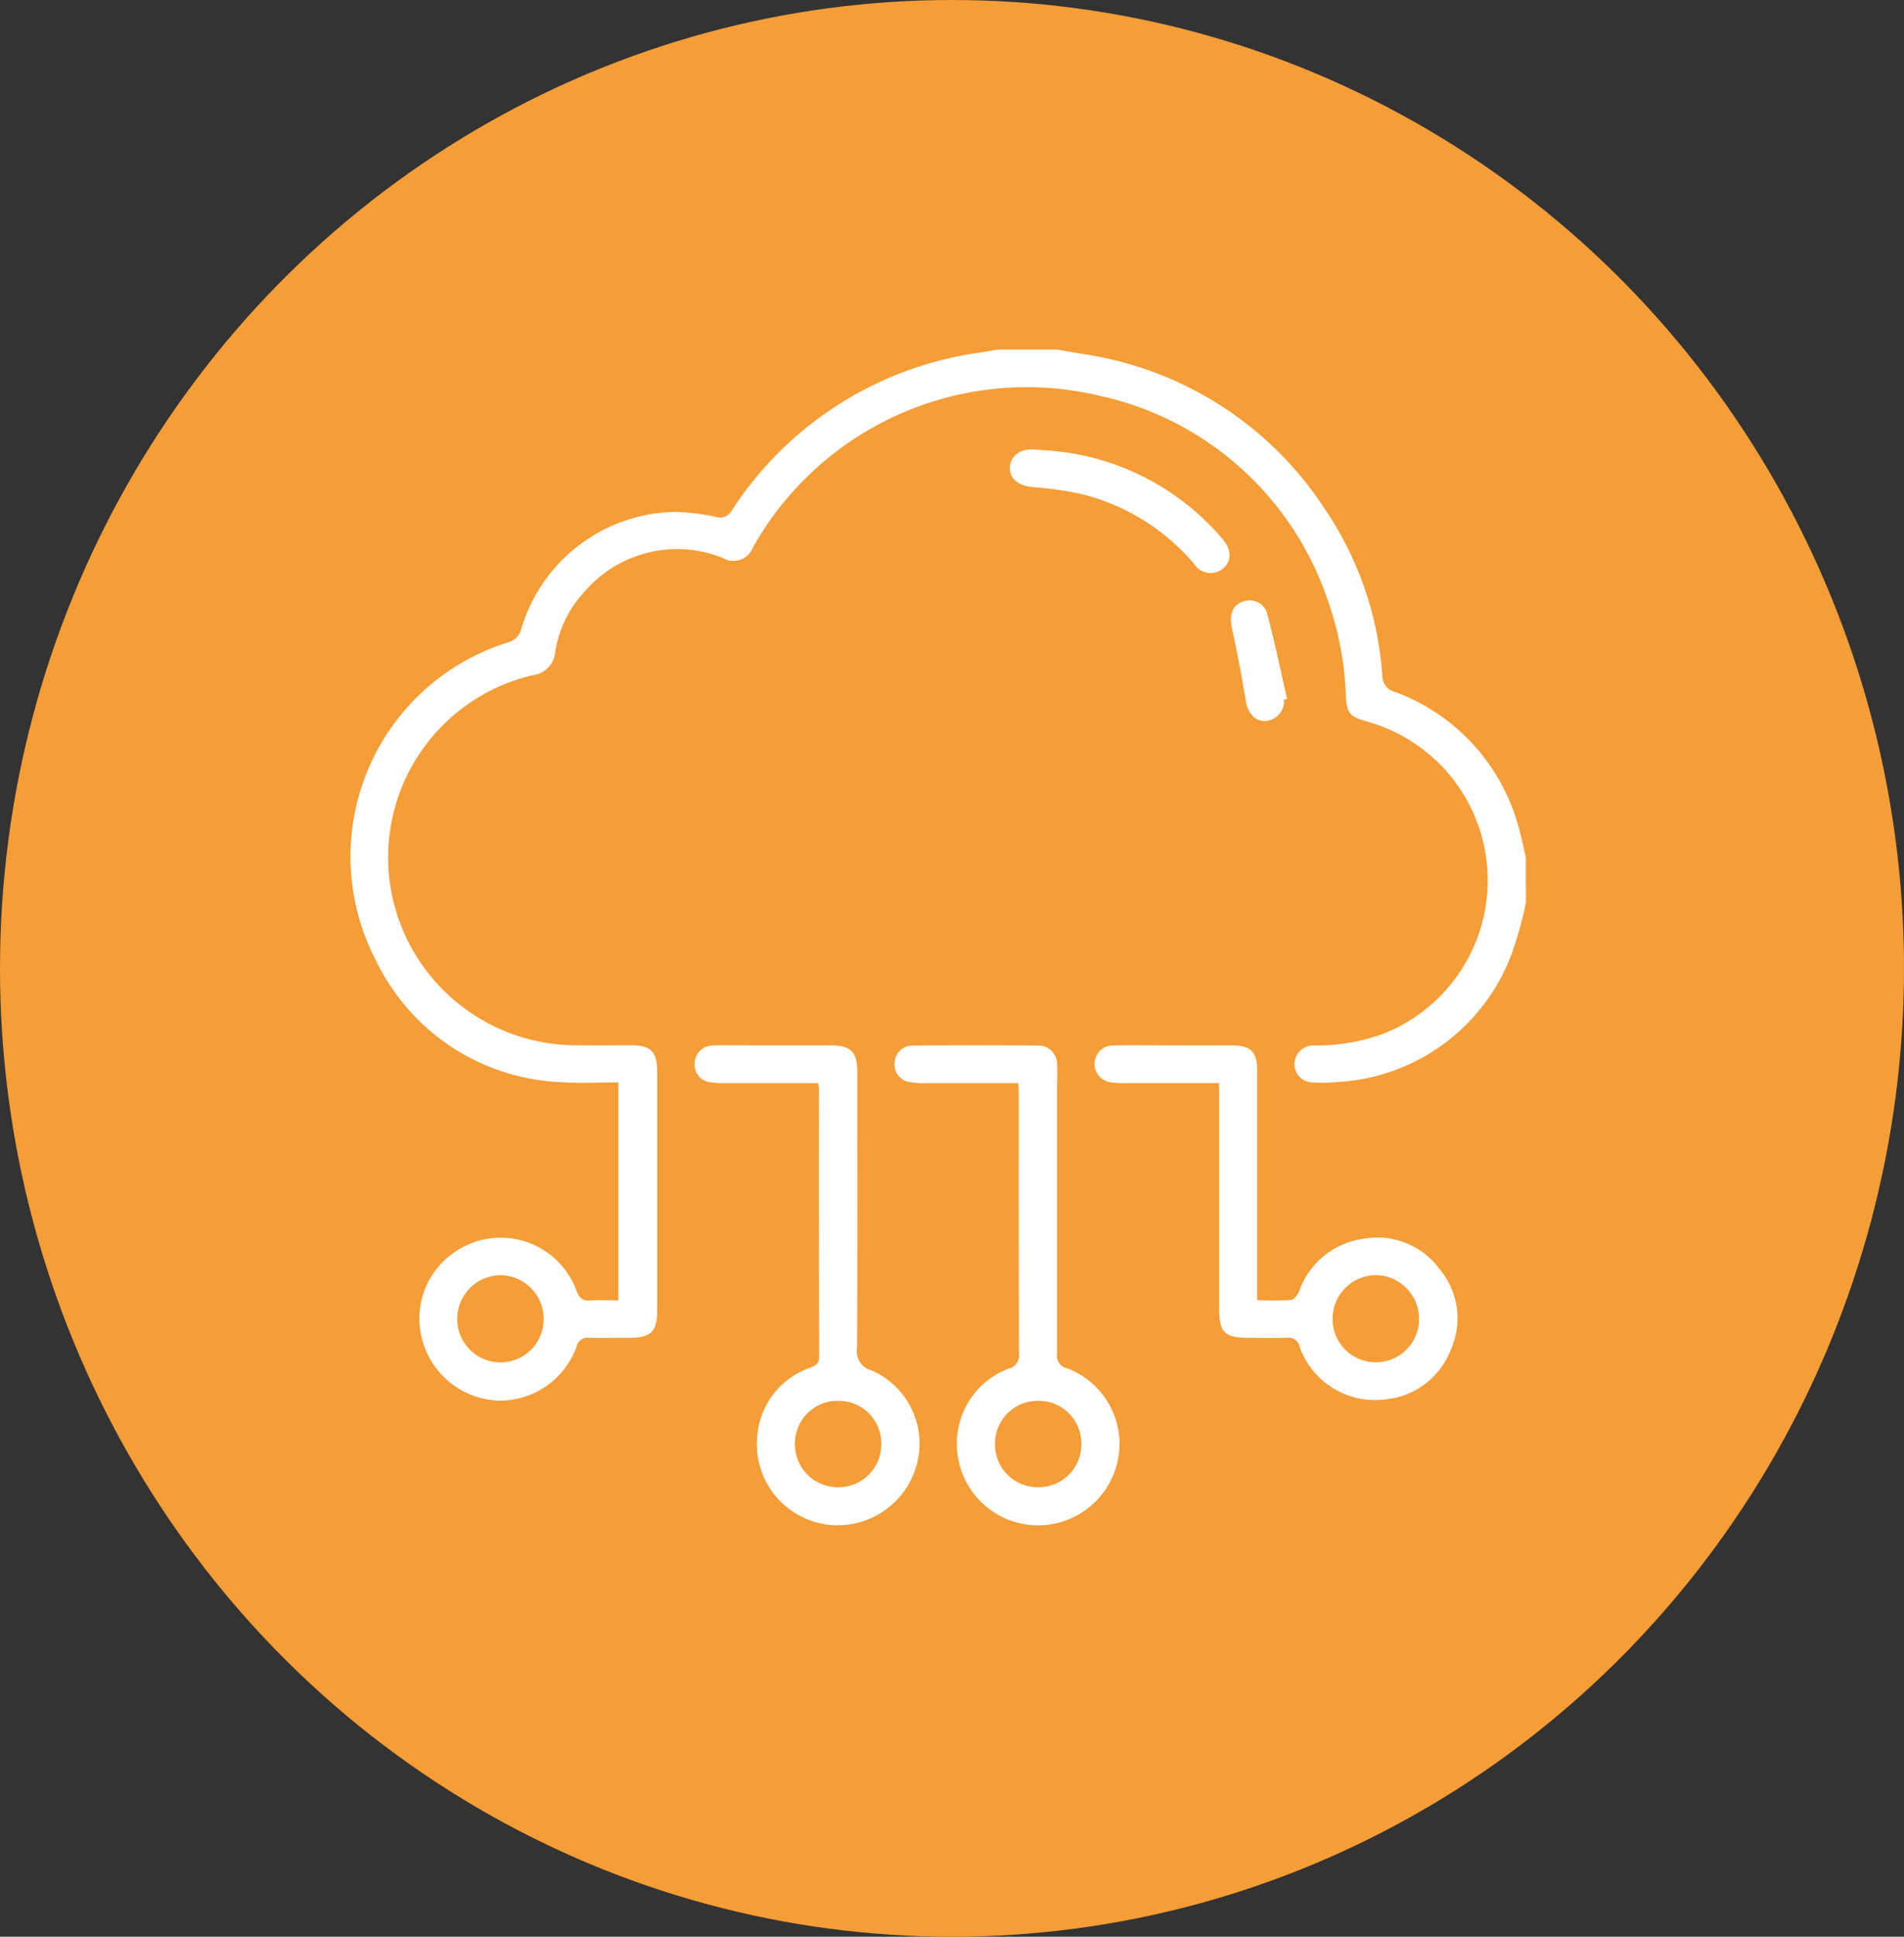 <svg xmlns="http://www.w3.org/2000/svg" width="60" height="61" viewBox="0 0 60 61">
  <rect x="0" y="0" width="60" height="61" fill="#333333" stroke="none"/>
  <g id="Grupo_142438" data-name="Grupo 142438" transform="translate(-0.397 0.499)">
    <ellipse id="Elipse_4775" data-name="Elipse 4775" cx="30" cy="30.5" rx="30" ry="30.5" transform="translate(0.397 -0.499)" fill="#f59d36"/>
    <g id="_5xrIOp.tif" data-name="5xrIOp.tif" transform="translate(919.989 5963.4)">
      <g id="Grupo_155585" data-name="Grupo 155585" transform="translate(-908.557 -5952.899)">
        <path id="Trazado_197693" data-name="Trazado 197693" d="M-871.507-5935.463a12.449,12.449,0,0,1-.441,1.589,6.216,6.216,0,0,1-5.532,4.056,4.213,4.213,0,0,1-.757.013.586.586,0,0,1-.565-.591.6.6,0,0,1,.623-.576,6.1,6.1,0,0,0,2.159-.361,5.193,5.193,0,0,0,1.934-8.36,5.245,5.245,0,0,0-2.434-1.482c-.522-.15-.63-.242-.66-.8a10.031,10.031,0,0,0-.6-3.1,9.786,9.786,0,0,0-7.171-6.362,9.9,9.9,0,0,0-10.718,4.446c-.071.112-.134.228-.2.34a.653.653,0,0,1-.939.329,3.847,3.847,0,0,0-4.373,1.069,3.6,3.6,0,0,0-.92,1.927.789.789,0,0,1-.677.688,5.894,5.894,0,0,0-4.542,6.441,5.939,5.939,0,0,0,5.883,5.22c.579.007,1.157,0,1.736,0,.616,0,.816.2.818.827,0,1.133,0,2.267,0,3.4q0,2.062,0,4.124c0,.667-.194.859-.859.863-.422,0-.844.01-1.266,0a.36.36,0,0,0-.416.284,2.569,2.569,0,0,1-2.414,1.694,2.58,2.58,0,0,1-2.4-1.76,2.52,2.52,0,0,1,.9-2.865,2.543,2.543,0,0,1,3.908,1.154c.094.252.208.336.462.317.275-.021.553,0,.86,0v-6.868c-.586,0-1.174.035-1.757-.006a6.778,6.778,0,0,1-5.882-3.839,7.07,7.07,0,0,1,4.23-10.036.6.6,0,0,0,.334-.342,5.15,5.15,0,0,1,4.861-3.747,7.007,7.007,0,0,1,1.284.156.416.416,0,0,0,.5-.191,11.135,11.135,0,0,1,7.866-4.988c.175-.027.349-.06.524-.089h1.881c.271.048.542.1.814.143a10.988,10.988,0,0,1,7.606,4.873,10.633,10.633,0,0,1,1.816,5.253.534.534,0,0,0,.42.521,6.283,6.283,0,0,1,3.86,4.2c.1.329.162.669.242,1Zm-30.953,13.117a1.376,1.376,0,0,0-1.365-1.39,1.379,1.379,0,0,0-1.358,1.364,1.363,1.363,0,0,0,1.369,1.382A1.359,1.359,0,0,0-902.459-5922.346Z" transform="translate(908.557 5952.899)" fill="#fff"/>
        <path id="Trazado_197694" data-name="Trazado 197694" d="M-581.056-5649.3c-1.027,0-1.991,0-2.954,0a2.9,2.9,0,0,1-.432-.022.585.585,0,0,1-.54-.61.585.585,0,0,1,.6-.556c.735-.012,1.471,0,2.206,0,.518,0,1.037,0,1.555,0,.554,0,.764.21.764.764q0,3.417,0,6.835v.43c.377,0,.724.02,1.067-.013.094-.009.21-.159.255-.269a2.5,2.5,0,0,1,1.989-1.65,2.435,2.435,0,0,1,2.434.943,2.416,2.416,0,0,1,.354,2.552,2.448,2.448,0,0,1-2.052,1.556,2.519,2.519,0,0,1-2.705-1.647.356.356,0,0,0-.411-.291c-.409.016-.819.005-1.229,0-.719,0-.9-.181-.9-.892q0-3.327,0-6.653Zm6.3,7.414a1.378,1.378,0,0,0-1.355-1.367,1.375,1.375,0,0,0-1.368,1.387,1.359,1.359,0,0,0,1.387,1.358A1.362,1.362,0,0,0-574.754-5641.884Z" transform="translate(608.438 5672.414)" fill="#fff"/>
        <path id="Trazado_197695" data-name="Trazado 197695" d="M-754.895-5649.311c-1,0-1.976,0-2.951,0a2.7,2.7,0,0,1-.431-.026.556.556,0,0,1-.51-.625.564.564,0,0,1,.574-.536c.433-.015.867-.005,1.3-.005h2.385c.665,0,.864.2.864.854,0,2.892.007,5.783-.007,8.674a.617.617,0,0,0,.448.708,2.512,2.512,0,0,1,1.372,3.156,2.575,2.575,0,0,1-2.892,1.682,2.552,2.552,0,0,1-2.07-2.8,2.478,2.478,0,0,1,1.672-2.124c.181-.07.273-.131.273-.345q-.011-4.21-.006-8.421C-754.873-5649.163-754.883-5649.209-754.895-5649.311Zm-.735,11.354a1.349,1.349,0,0,0,1.37,1.372,1.345,1.345,0,0,0,1.35-1.354,1.338,1.338,0,0,0-1.332-1.367A1.34,1.34,0,0,0-755.629-5637.956Z" transform="translate(769.646 5672.427)" fill="#fff"/>
        <path id="Trazado_197696" data-name="Trazado 197696" d="M-667.974-5649.289c-1.021,0-2,0-2.973,0a2.443,2.443,0,0,1-.431-.031.56.56,0,0,1-.495-.607.563.563,0,0,1,.565-.548q1.989-.015,3.978,0a.589.589,0,0,1,.578.621c.015.252,0,.506,0,.76q0,4.159,0,8.318a.4.4,0,0,0,.311.467,2.541,2.541,0,0,1,1.619,2.8,2.566,2.566,0,0,1-2.5,2.146,2.558,2.558,0,0,1-2.537-2.05,2.525,2.525,0,0,1,1.572-2.883.43.43,0,0,0,.333-.491c-.01-2.7-.006-5.4-.007-8.1C-667.956-5649.009-667.966-5649.127-667.974-5649.289Zm-.735,11.357a1.344,1.344,0,0,0,1.336,1.368,1.346,1.346,0,0,0,1.384-1.356,1.339,1.339,0,0,0-1.337-1.364A1.34,1.34,0,0,0-668.708-5637.932Z" transform="translate(689.03 5672.405)" fill="#fff"/>
        <path id="Trazado_197697" data-name="Trazado 197697" d="M-620.732-5909.327a7.941,7.941,0,0,1,5.632,2.77c.312.352.329.7.047.952a.614.614,0,0,1-.918-.139,6.772,6.772,0,0,0-3.63-2.22,11.263,11.263,0,0,0-1.462-.2c-.454-.043-.743-.283-.713-.64s.329-.576.791-.545Z" transform="translate(642.566 5912.506)" fill="#fff"/>
        <path id="Trazado_197698" data-name="Trazado 197698" d="M-523.991-5840.666a.634.634,0,0,1-.6.676c-.329,0-.544-.262-.606-.639-.127-.765-.27-1.527-.435-2.285-.094-.431.009-.729.364-.847a.58.58,0,0,1,.765.459c.226.865.408,1.741.608,2.612Z" transform="translate(553.42 5851.702)" fill="#fff"/>
      </g>
    </g>
  </g>
</svg>
